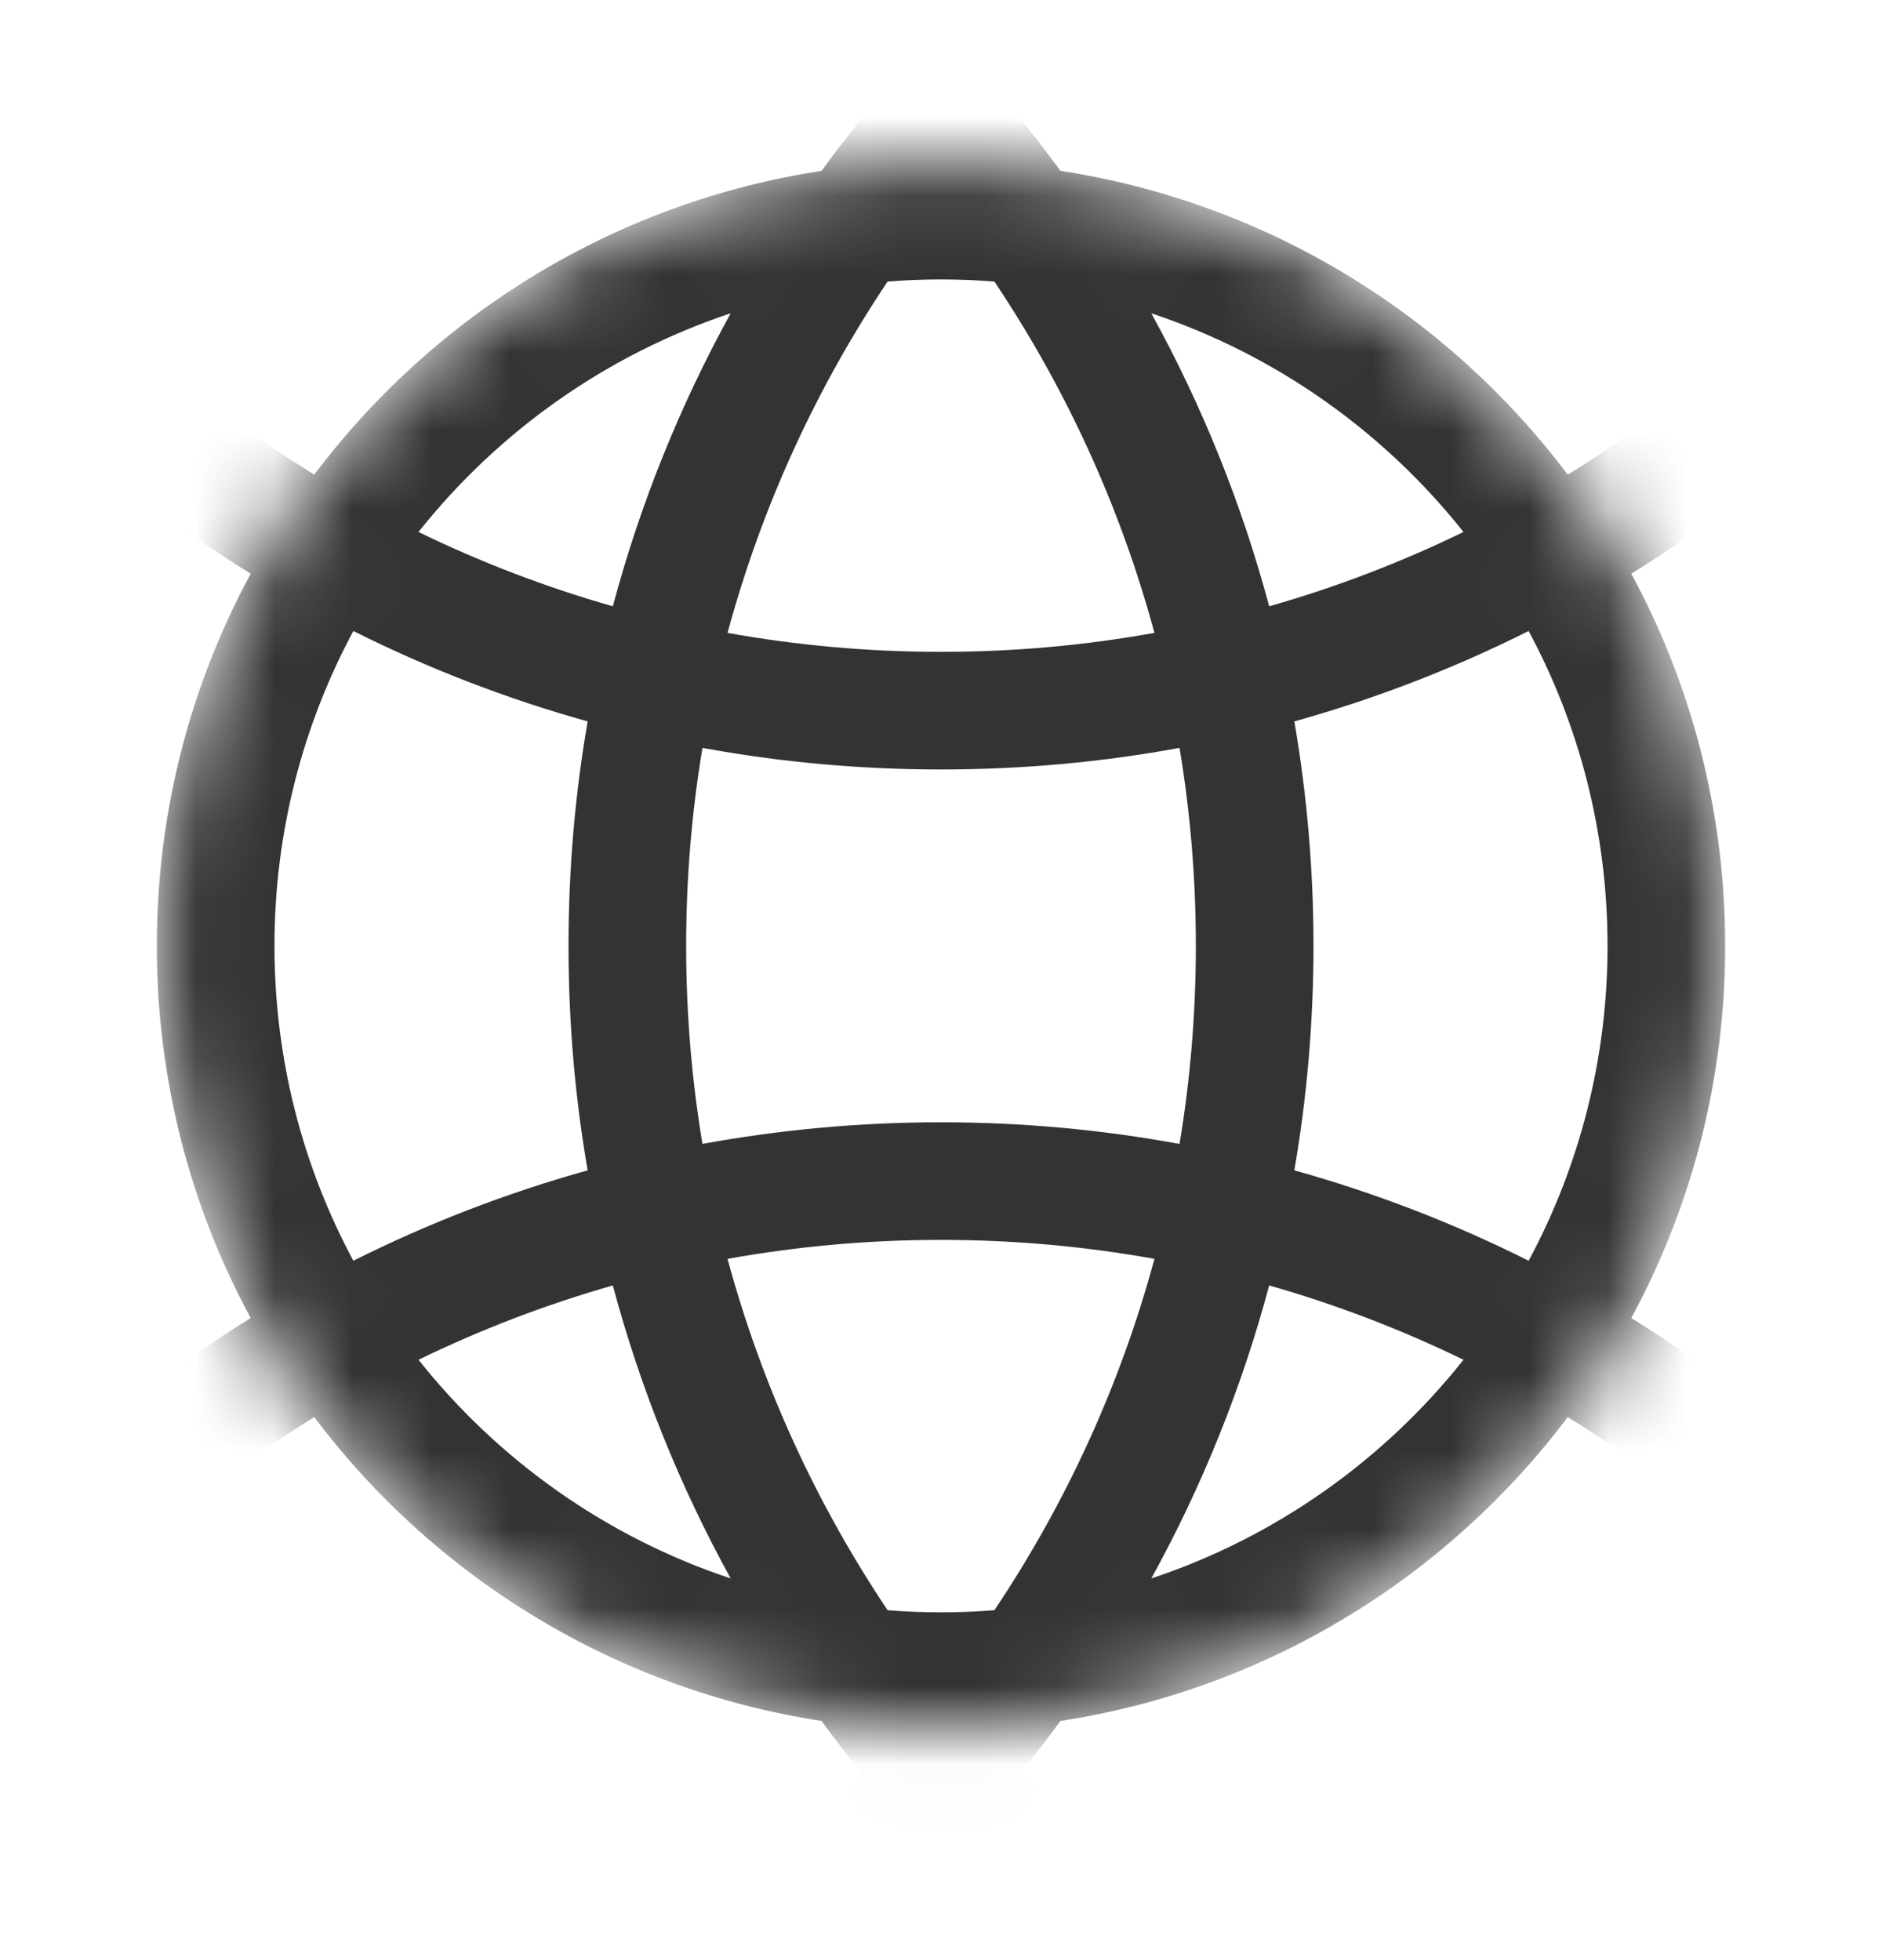 <svg width="24" height="25" viewBox="0 0 24 25" fill="none" xmlns="http://www.w3.org/2000/svg">
<mask id="mask0" mask-type="alpha" maskUnits="userSpaceOnUse" x="2" y="2" width="20" height="21">
<circle cx="12" cy="12.064" r="9.25" fill="white" stroke="#333333" stroke-width="1.5"/>
</mask>
<g mask="url(#mask0)">
<path fill-rule="evenodd" clip-rule="evenodd" d="M12 -22.186C3.578 -22.186 -3.25 -15.358 -3.25 -6.936C-3.25 -6.076 -3.179 -5.232 -3.042 -4.41C-2.055 -4.591 -1.039 -4.686 0 -4.686C4.705 -4.686 8.957 -2.746 12 0.378C15.043 -2.746 19.295 -4.686 24 -4.686C25.039 -4.686 26.055 -4.591 27.042 -4.41C27.179 -5.232 27.25 -6.076 27.25 -6.936C27.25 -15.358 20.422 -22.186 12 -22.186ZM-4.75 -6.936C-4.75 -5.96 -4.667 -5.003 -4.506 -4.073C-11.568 -2.105 -16.75 4.375 -16.75 12.064C-16.75 19.754 -11.568 26.233 -4.506 28.201C-4.667 29.131 -4.75 30.088 -4.75 31.064C-4.75 40.315 2.749 47.814 12 47.814C21.251 47.814 28.75 40.315 28.75 31.064C28.75 30.088 28.666 29.131 28.506 28.201C35.568 26.233 40.75 19.754 40.75 12.064C40.75 4.375 35.568 -2.105 28.506 -4.073C28.666 -5.003 28.75 -5.96 28.75 -6.936C28.75 -16.187 21.251 -23.686 12 -23.686C2.749 -23.686 -4.75 -16.187 -4.75 -6.936ZM28.185 26.733C34.572 24.914 39.25 19.035 39.25 12.064C39.25 5.093 34.572 -0.786 28.185 -2.605C27.071 1.568 24.386 5.099 20.803 7.317C21.567 8.729 22 10.346 22 12.064C22 13.782 21.567 15.399 20.803 16.811C24.386 19.029 27.071 22.56 28.185 26.733ZM19.993 18.074C23.252 20.084 25.698 23.286 26.722 27.072C25.839 27.231 24.929 27.314 24 27.314C19.678 27.314 15.775 25.516 13 22.627C13.181 22.405 13.355 22.179 13.524 21.949C16.16 21.546 18.458 20.113 19.993 18.074ZM19.494 16.08C20.136 14.884 20.5 13.517 20.5 12.064C20.5 10.612 20.136 9.244 19.494 8.048C18.546 8.523 17.546 8.911 16.506 9.201C16.666 10.131 16.75 11.088 16.75 12.064C16.75 13.04 16.666 13.997 16.506 14.927C17.546 15.217 18.546 15.605 19.494 16.08ZM16.185 16.395C17.044 16.64 17.872 16.958 18.663 17.343C17.646 18.624 16.268 19.605 14.682 20.132C15.325 18.965 15.833 17.712 16.185 16.395ZM15.042 14.59C15.179 13.768 15.25 12.924 15.25 12.064C15.25 11.204 15.179 10.36 15.042 9.539C14.055 9.72 13.039 9.814 12 9.814C10.961 9.814 9.945 9.72 8.958 9.539C8.821 10.36 8.75 11.204 8.75 12.064C8.75 12.924 8.821 13.768 8.958 14.59C9.945 14.409 10.961 14.314 12 14.314C13.039 14.314 14.055 14.409 15.042 14.59ZM9.278 16.056C10.161 15.897 11.071 15.814 12 15.814C12.929 15.814 13.839 15.897 14.722 16.056C14.285 17.672 13.589 19.181 12.681 20.537C12.457 20.555 12.229 20.564 12 20.564C11.771 20.564 11.543 20.555 11.319 20.537C10.411 19.181 9.715 17.672 9.278 16.056ZM7.494 14.927C7.333 13.997 7.25 13.04 7.25 12.064C7.25 11.088 7.333 10.131 7.494 9.201C6.454 8.911 5.454 8.523 4.506 8.048C3.864 9.244 3.5 10.612 3.5 12.064C3.5 13.517 3.864 14.884 4.506 16.08C5.454 15.605 6.454 15.217 7.494 14.927ZM5.337 17.343C6.128 16.958 6.956 16.64 7.815 16.395C8.167 17.712 8.675 18.965 9.318 20.132C7.732 19.605 6.354 18.624 5.337 17.343ZM3.197 16.811C2.433 15.399 2 13.782 2 12.064C2 10.346 2.433 8.729 3.197 7.317C-0.386 5.099 -3.071 1.568 -4.185 -2.605C-10.572 -0.786 -15.25 5.093 -15.25 12.064C-15.25 19.035 -10.572 24.914 -4.185 26.733C-3.071 22.56 -0.386 19.029 3.197 16.811ZM-2.722 27.072C-1.698 23.286 0.748 20.084 4.007 18.074C5.542 20.113 7.84 21.546 10.476 21.949C10.645 22.179 10.819 22.405 11 22.627C8.225 25.516 4.322 27.314 0 27.314C-0.929 27.314 -1.839 27.231 -2.722 27.072ZM-3.042 28.539C-2.055 28.72 -1.039 28.814 0 28.814C4.705 28.814 8.957 26.874 12 23.75C15.043 26.874 19.295 28.814 24 28.814C25.039 28.814 26.055 28.72 27.042 28.539C27.179 29.36 27.25 30.204 27.25 31.064C27.25 39.486 20.422 46.314 12 46.314C3.578 46.314 -3.25 39.486 -3.25 31.064C-3.25 30.204 -3.179 29.36 -3.042 28.539ZM24 -3.186C24.929 -3.186 25.839 -3.103 26.722 -2.944C25.698 0.842 23.252 4.044 19.993 6.054C18.458 4.015 16.16 2.583 13.524 2.179C13.355 1.949 13.181 1.723 13 1.501C15.775 -1.388 19.678 -3.186 24 -3.186ZM14.682 3.996C16.268 4.523 17.646 5.504 18.663 6.785C17.872 7.17 17.044 7.488 16.185 7.733C15.833 6.416 15.325 5.164 14.682 3.996ZM12.681 3.591C13.589 4.947 14.285 6.456 14.722 8.072C13.839 8.231 12.929 8.314 12 8.314C11.071 8.314 10.161 8.231 9.278 8.072C9.715 6.456 10.411 4.947 11.319 3.591C11.543 3.573 11.771 3.564 12 3.564C12.229 3.564 12.457 3.573 12.681 3.591ZM9.318 3.996C8.675 5.164 8.167 6.416 7.815 7.733C6.956 7.488 6.128 7.17 5.337 6.785C6.354 5.504 7.732 4.523 9.318 3.996ZM-2.722 -2.944C-1.698 0.842 0.748 4.044 4.007 6.054C5.542 4.015 7.84 2.583 10.476 2.179C10.645 1.949 10.819 1.723 11 1.501C8.225 -1.388 4.322 -3.186 0 -3.186C-0.929 -3.186 -1.839 -3.103 -2.722 -2.944Z" fill="#333333"/>
</g>
</svg>
